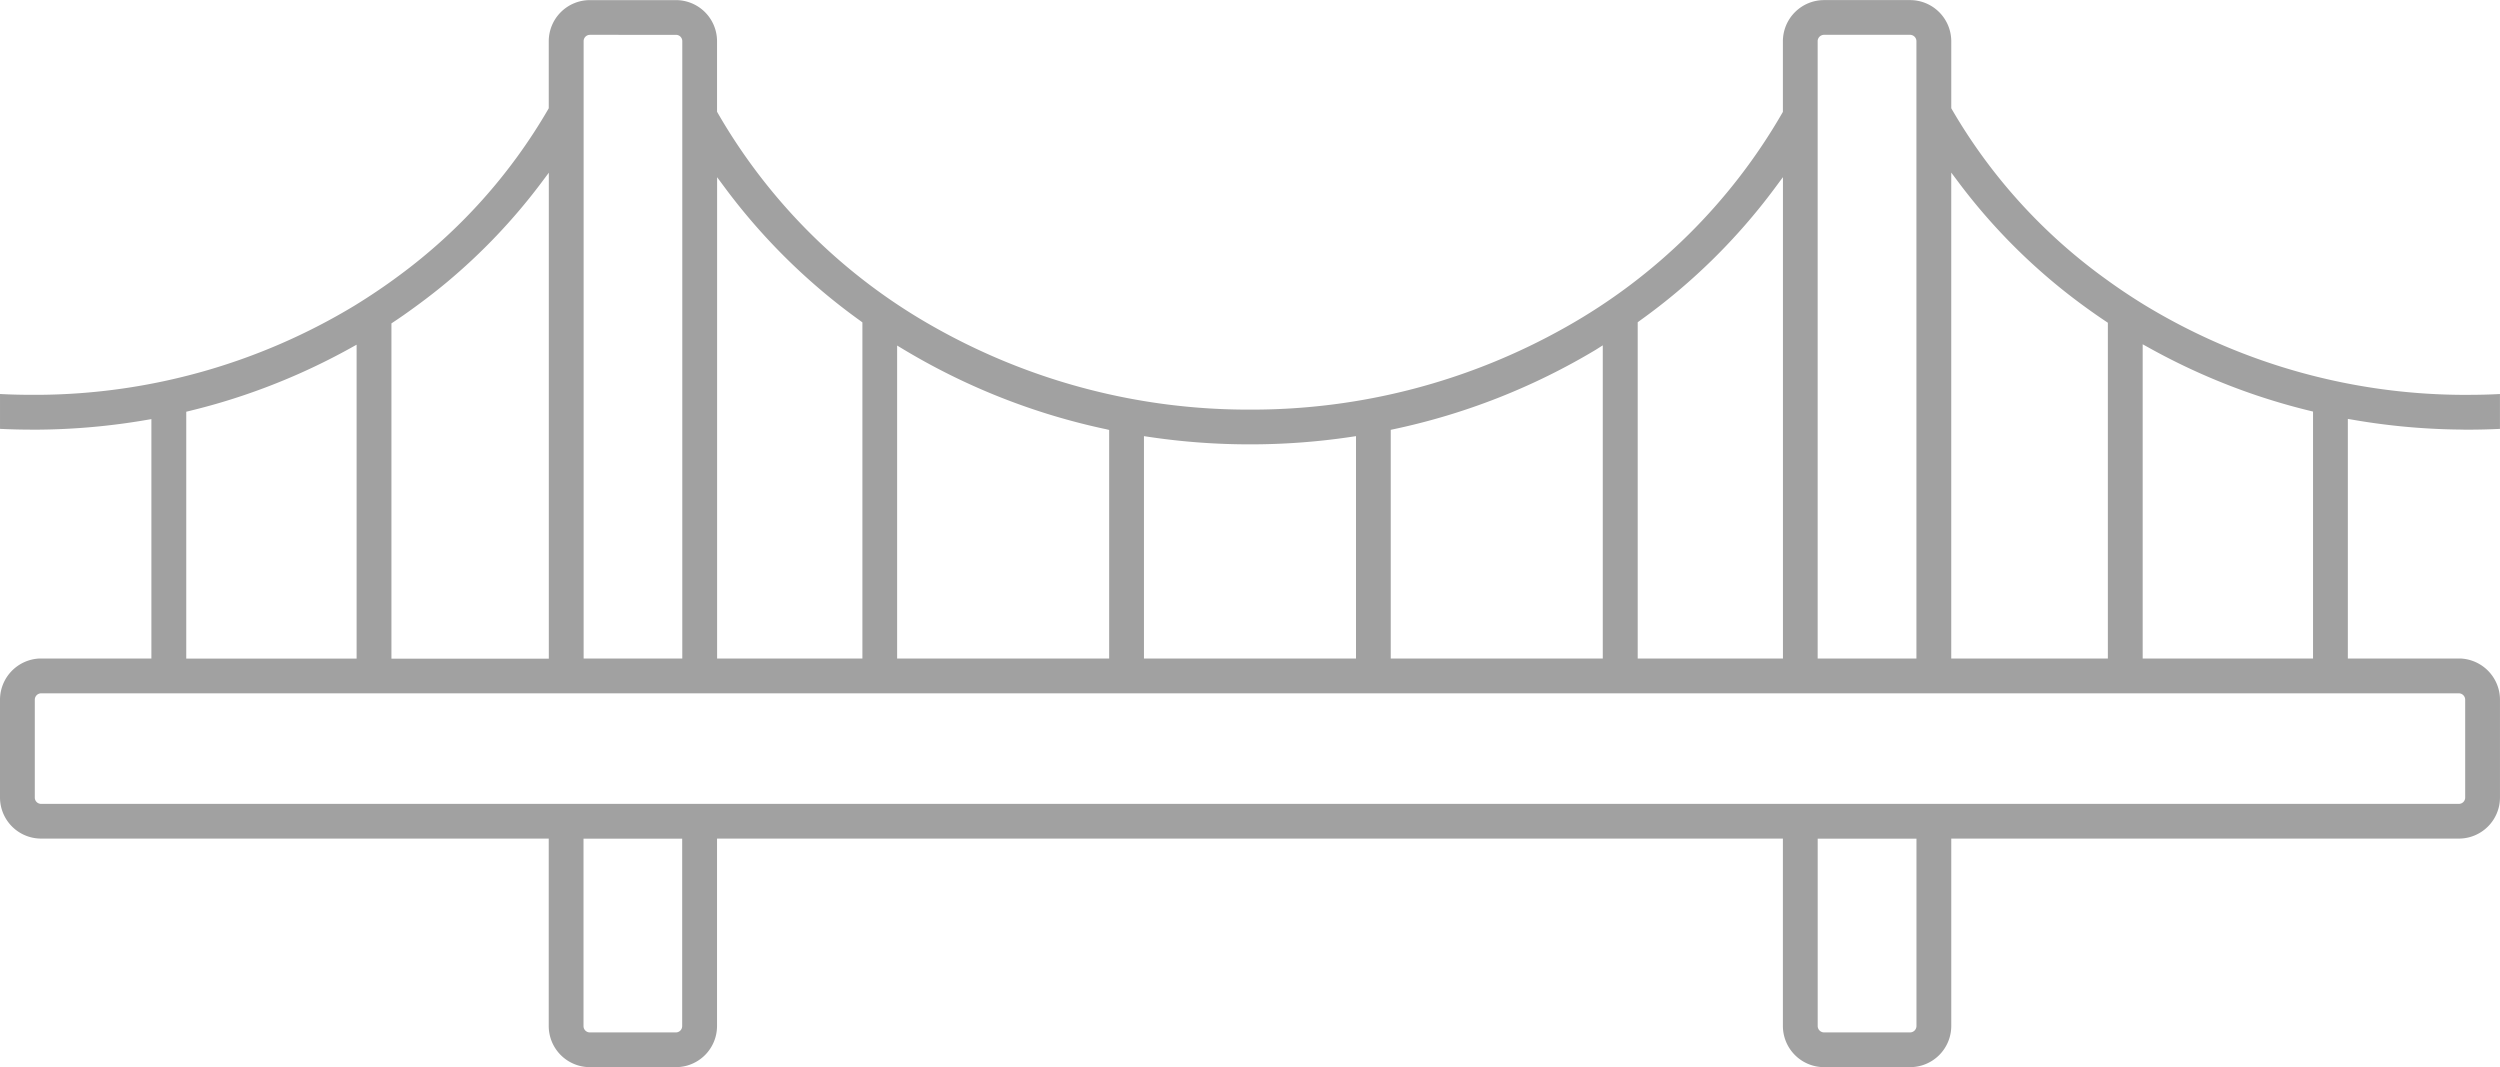<svg xmlns="http://www.w3.org/2000/svg" width="134.705" height="57.5" viewBox="0 0 134.705 57.5">
  <g id="Group_22891" data-name="Group 22891" transform="translate(-0.25 -0.255)">
    <g id="Group_22900" data-name="Group 22900" transform="translate(0 0.005)">
      <path id="Subtraction_2" data-name="Subtraction 2" d="M780.418-1731h-4.632a2.22,2.22,0,0,1-2.22-2.215v-10.1H716.135v10.1A2.217,2.217,0,0,1,713.92-1731h-4.638a2.217,2.217,0,0,1-2.215-2.215v-10.1H679.714a2.217,2.217,0,0,1-2.214-2.215v-5.273a2.227,2.227,0,0,1,2.133-2.215h.022l.018,0h5.984v-12.9l-.292.05a36,36,0,0,1-5.741.518h-.008l-.09,0c-.107,0-.218,0-.315,0-.559,0-1.134-.014-1.71-.042v-1.878c.538.029,1.1.044,1.71.044.134,0,.26,0,.385,0l.036,0a33.3,33.3,0,0,0,16.961-4.8c.815-.5,1.62-1.039,2.394-1.614a29.528,29.528,0,0,0,8.048-8.969l.033-.058v-3.613a2.217,2.217,0,0,1,2.215-2.214h4.638a2.217,2.217,0,0,1,2.215,2.214v3.8l.032.058a30.984,30.984,0,0,0,11.694,11.559,34.388,34.388,0,0,0,16.992,4.434,34.4,34.4,0,0,0,16.992-4.433,30.973,30.973,0,0,0,11.688-11.554l.032-.058v-3.807a2.22,2.22,0,0,1,2.22-2.214h4.632a2.22,2.22,0,0,1,2.22,2.214v3.613l.033.058a29.553,29.553,0,0,0,8.315,9.163c.671.488,1.373.957,2.086,1.393a33.3,33.3,0,0,0,17,4.829l.036,0c.124,0,.248,0,.38,0,.605,0,1.167-.015,1.715-.044v1.878c-.589.028-1.165.042-1.715.042-.127,0-.257,0-.387-.005h-.021a35.9,35.9,0,0,1-5.782-.525l-.292-.05v12.911h6.025l.019,0h.021a2.227,2.227,0,0,1,2.133,2.215v5.273a2.217,2.217,0,0,1-2.214,2.215H782.638v10.1A2.22,2.22,0,0,1,780.418-1731Zm-4.977-12.31v10.1a.347.347,0,0,0,.345.339h4.632a.347.347,0,0,0,.345-.339v-10.1Zm-66.5,0v10.1a.34.34,0,0,0,.339.339h4.638a.34.34,0,0,0,.339-.339v-10.1Zm-29.228-7.833a.346.346,0,0,0-.338.345v5.273a.339.339,0,0,0,.338.339H809.991a.339.339,0,0,0,.338-.339v-5.273a.346.346,0,0,0-.338-.345Zm113.239-18.809v16.934h9.179v-13.306l-.191-.047c-.157-.038-.324-.08-.481-.121-.8-.206-1.589-.443-2.358-.7a34.748,34.748,0,0,1-5.778-2.552l-.372-.206Zm-10.315-9.242v26.176h8.439v-18.092l-.112-.075c-.149-.1-.31-.208-.477-.324-.845-.588-1.638-1.19-2.357-1.792a32.027,32.027,0,0,1-5.044-5.3l-.449-.6Zm-6.853-7.43a.346.346,0,0,0-.345.338v33.268h5.322v-33.268a.346.346,0,0,0-.345-.338Zm-2.22,7.675-.451.608a32.843,32.843,0,0,1-7.27,7.13l-.1.075v18.118h7.826v-25.931Zm-9.7,9.054-.383.243a35.424,35.424,0,0,1-10.845,4.269l-.2.043v12.322h11.425V-1769.9ZM739.139-1765h0v11.984h11.425V-1765l-.287.043a36.673,36.673,0,0,1-5.425.4,36.69,36.69,0,0,1-5.426-.4l-.287-.043Zm-13.3-4.883v16.867h11.425v-12.317l-.189-.047-.008,0a35.465,35.465,0,0,1-10.849-4.274l-.379-.228Zm-9.7-9.068v25.934h7.829v-18.112l-.105-.079a33.141,33.141,0,0,1-7.274-7.138l-.45-.606Zm-6.853-7.672a.339.339,0,0,0-.339.338v33.268h5.316v-33.268a.339.339,0,0,0-.339-.338Zm-2.215,7.43-.449.6a32.022,32.022,0,0,1-5.044,5.3c-.719.6-1.512,1.2-2.357,1.792-.177.123-.346.237-.518.351l-.112.075v18.065h8.48v-26.176Zm-10.355,9.265-.371.206a34.781,34.781,0,0,1-5.744,2.53c-.807.271-1.579.5-2.359.7-.153.04-.317.081-.516.13l-.19.047v13.3h9.179v-16.911Z" transform="translate(-677.25 1788.75)" fill="#a1a1a1"/>
    </g>
  </g>
</svg>
